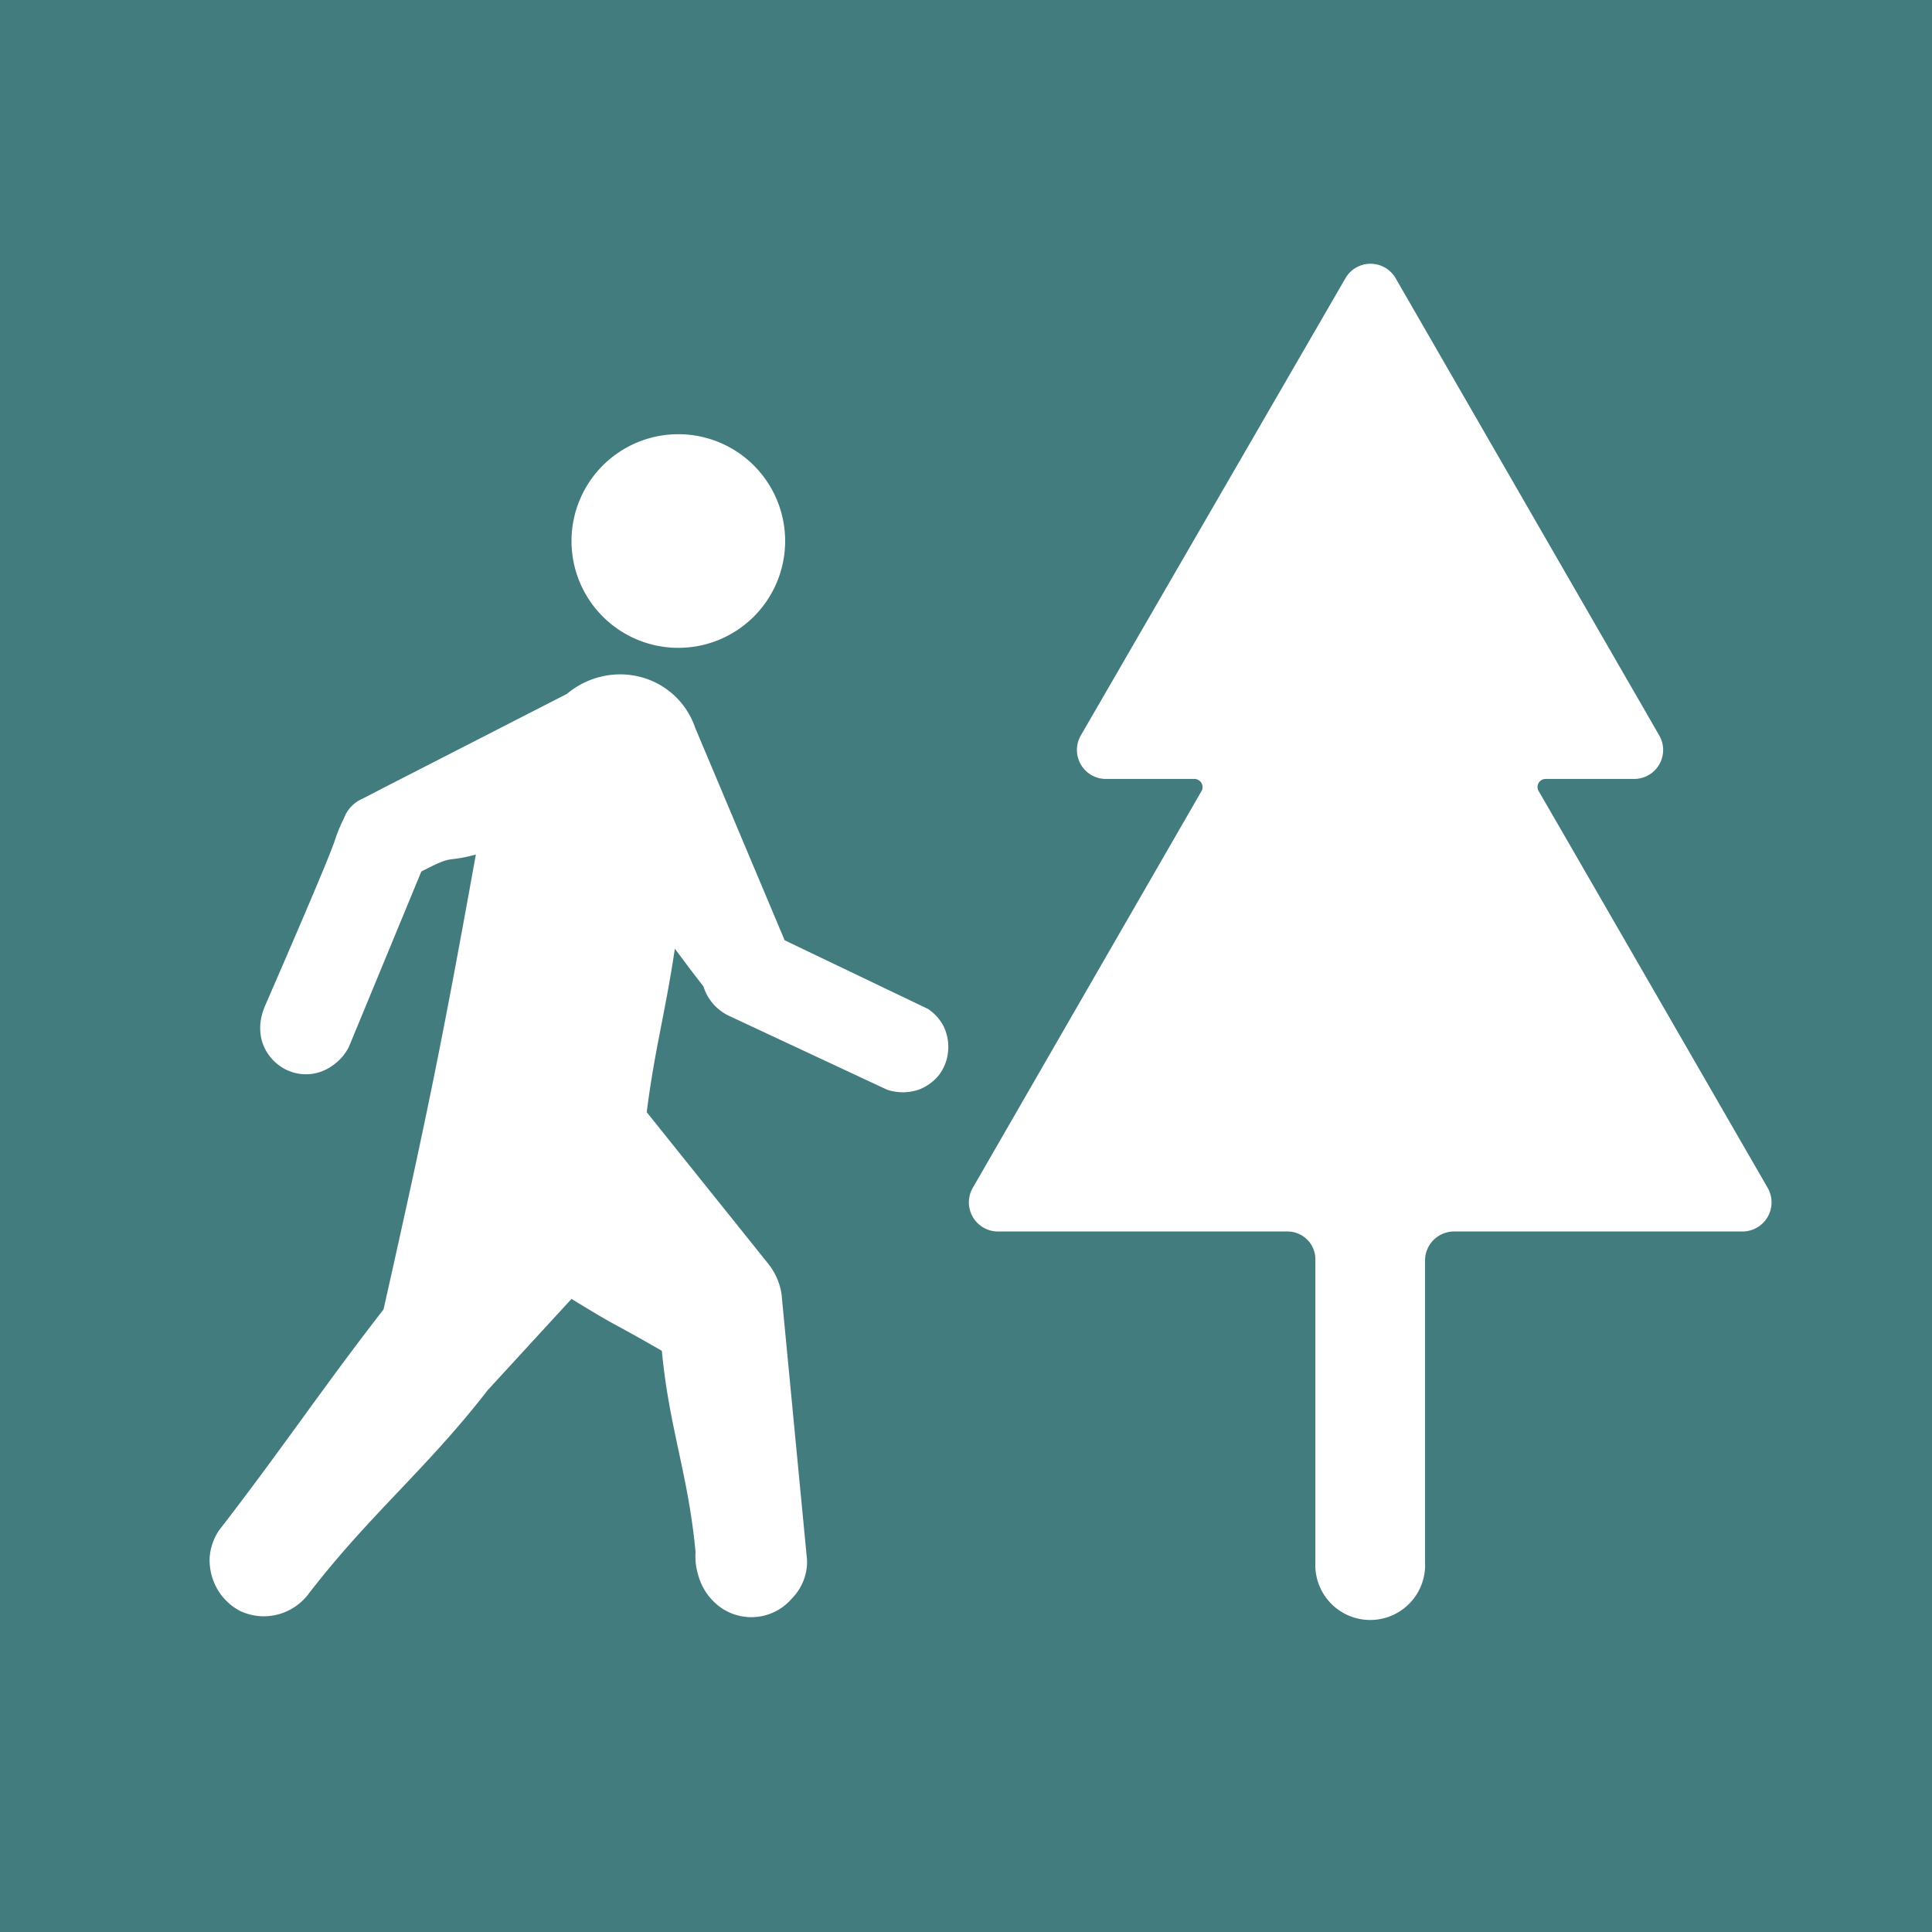<svg xmlns="http://www.w3.org/2000/svg" width="5.5mm" height="5.5mm" viewBox="0 0 15.591 15.591">
  <rect width="15.591" height="15.591" fill="#427c7f"/>
  <g>
    <path d="M14.265,9.586s-1.826-3.166-1.847-3.2a.065.065,0,0,1,.052-.1h.72a.234.234,0,0,0,.2-.351L11.26,2.241a.234.234,0,0,0-.4,0L8.722,5.935a.234.234,0,0,0,.2.351h.722a.067.067,0,0,1,.056.091L7.85,9.586a.235.235,0,0,0,.2.352H10.39a.225.225,0,0,1,.225.225v2.446a.443.443,0,1,0,.885,0V10.172a.234.234,0,0,1,.234-.234h2.329A.235.235,0,0,0,14.265,9.586Z" fill="#fff"/>
    <path d="M7.489,8.142,6.332,7.588Q5.971,6.73,5.61,5.873a.634.634,0,0,0-.37-.387.653.653,0,0,0-.383-.027.663.663,0,0,0-.281.14l-1.437.736-.213.11a.278.278,0,0,0-.15.157,1.337,1.337,0,0,0-.072.174c-.024.078-.161.411-.555,1.318a.567.567,0,0,0-.041.12.408.408,0,0,0,0,.164.372.372,0,0,0,.127.206.363.363,0,0,0,.451.013.4.4,0,0,0,.13-.15L3.4,7.033c.281-.145.176-.066.44-.137-.276,1.534-.4,2.136-.745,3.671-.493.635-.834,1.146-1.327,1.782a.453.453,0,0,0-.076.219.47.47,0,0,0,.062.256A.457.457,0,0,0,1.937,13a.448.448,0,0,0,.322.024.457.457,0,0,0,.236-.168c.494-.64.947-1,1.441-1.638l.676-.736c.42.257.267.153.729.419.058.619.214,1,.272,1.624a.513.513,0,0,0,.021.184.475.475,0,0,0,.133.223A.43.43,0,0,0,6.39,12.9a.425.425,0,0,0,.12-.247.363.363,0,0,0,0-.092l-.2-2.085a.439.439,0,0,0-.024-.119.51.51,0,0,0-.078-.148c-.4-.5-.589-.734-.989-1.234.063-.5.151-.808.227-1.319l.131.175.1.13a.393.393,0,0,0,.072.133.4.4,0,0,0,.126.1l1.284.6a.4.4,0,0,0,.253,0,.381.381,0,0,0,.164-.117A.364.364,0,0,0,7.649,8.5a.379.379,0,0,0-.03-.209A.374.374,0,0,0,7.489,8.142Z" fill="#fff"/>
    <path d="M5.474,5.228a.862.862,0,1,0-.862-.862A.862.862,0,0,0,5.474,5.228Z" fill="#fff"/>
  </g>
</svg>
